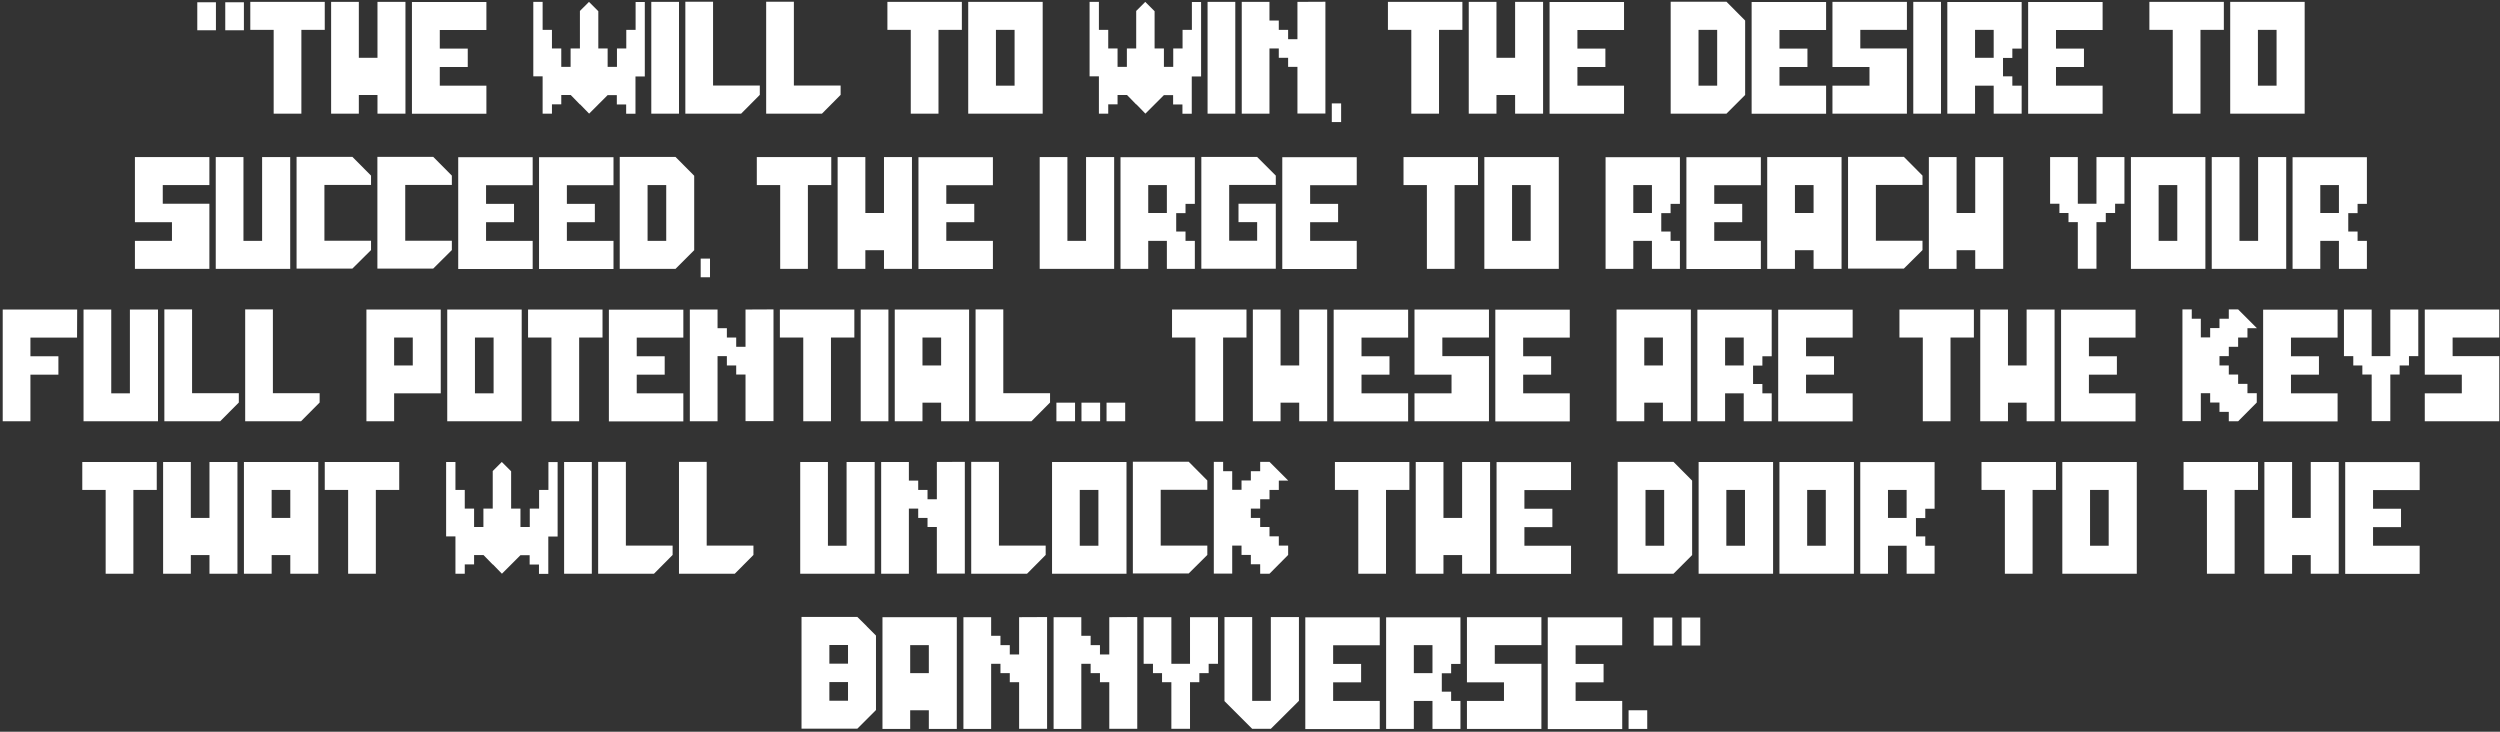 <svg width="902" height="264" viewBox="0 0 902 264" fill="none" xmlns="http://www.w3.org/2000/svg">
<rect x="0" y="0" width="902" height="264" fill="#333333" stroke="none"/>
<path d="M71.181 0.817V10.909H77.909V0.817H71.181ZM81.273 0.817V10.909H88V0.817H81.273ZM117.172 0.679H90.306V10.771H98.739V41H108.739V10.771H117.172V0.679ZM136.195 0.679V20.862H129.467V0.679H119.467V41H129.467V34.272H136.195V41H146.287V0.679H136.195ZM175.494 30.908H158.674V24.18H168.766V17.545H158.674V10.817H175.494V0.725H148.628V41.046H175.494V30.908ZM229.327 0.725V10.771H225.963V17.498H222.599V24.134H219.235V17.498H215.871V4.043L212.507 0.679L209.235 3.951V17.498H205.871V24.134H202.507V17.498H199.143V10.771H195.779V0.679H192.416V27.544H195.779V41H199.143V37.636H202.507V34.272H205.917L209.235 37.682L209.281 37.636L212.553 41L219.235 34.318H222.553V37.682H225.917V41.046H229.281V27.59H232.645V0.725H229.327ZM234.986 0.679V41H244.985V0.679H234.986ZM274.137 34.226V30.862H257.271V0.633H247.271V41H267.409L274.137 34.226ZM303.298 34.226V30.862H286.432V0.633H276.432V41H296.57L303.298 34.226ZM347.039 0.679H320.173V10.771H328.606V41H338.606V10.771H347.039V0.679ZM359.334 10.771H366.062V30.908H359.334V10.771ZM349.334 0.679V41H376.2V0.679H349.334ZM430.033 0.725V10.771H426.669V17.498H423.305V24.134H419.941V17.498H416.577V4.043L413.213 0.679L409.941 3.951V17.498H406.578V24.134H403.214V17.498H399.85V10.771H396.486V0.679H393.122V27.544H396.486V41H399.85V37.636H403.214V34.272H406.624L409.941 37.682L409.988 37.636L413.259 41L419.941 34.318H423.259V37.682H426.623V41.046H429.987V27.59H433.351V0.725H430.033ZM435.692 0.679V41H445.692V0.679H435.692ZM468.115 0.679V14.134H464.751V10.771H461.387V7.407H458.023V0.679H448.023V41H458.023V17.498H461.387V20.862H464.751V24.134H468.115V40.954H478.207V0.633L468.115 0.679ZM480.513 37.313V44.041H483.877V37.313H480.513ZM527.629 0.679H500.764V10.771H509.197V41H519.197V10.771H527.629V0.679ZM546.652 0.679V20.862H539.925V0.679H529.925V41H539.925V34.272H546.652V41H556.744V0.679H546.652ZM585.951 30.908H569.132V24.18H579.223V17.545H569.132V10.817H585.951V0.725H559.086V41.046H585.951V30.908ZM612.827 10.771H619.555V30.908H612.827V10.771ZM629.647 34.272V7.407L622.919 0.633H602.781V41H622.919L629.647 34.272ZM658.854 30.908H642.034V24.18H652.126V17.545H642.034V10.817H658.854V0.725H631.988V41.046H658.854V30.908ZM661.149 0.679V24.18H674.513V30.908H661.149V41H688.014V17.498H671.195V10.771H688.014V0.679H661.149ZM690.31 0.679V41H700.309V0.679H690.31ZM712.595 20.862V10.771H719.323V20.862H712.595ZM702.595 0.725V41H712.595V30.908H719.323V41H729.415V30.908H726.051V27.544H722.687V20.909H726.051V17.545H729.415V0.725H702.595ZM758.622 30.908H741.802V24.18H751.894V17.545H741.802V10.817H758.622V0.725H731.756V41.046H758.622V30.908ZM802.363 0.679H775.497V10.771H783.93V41H793.93V10.771H802.363V0.679ZM814.658 10.771H821.386V30.908H814.658V10.771ZM804.658 0.679V41H831.524V0.679H804.658ZM48.68 56.679V80.18H62.044V86.908H48.68V97H75.546V73.499H58.726V66.771H75.546V56.679H48.68ZM94.569 56.679V86.908H87.841V56.679H77.841V97H104.706V56.679H94.569ZM133.867 90.226V86.862H117.048V66.725H133.867V63.361L127.139 56.587H107.002V96.908H127.139L133.867 90.226ZM163.028 90.226V86.862H146.208V66.725H163.028V63.361L156.3 56.587H136.163V96.908H156.3L163.028 90.226ZM192.189 86.908H175.369V80.18H185.461V73.545H175.369V66.817H192.189V56.725H165.324V97.046H192.189V86.908ZM221.35 86.908H204.53V80.18H214.622V73.545H204.53V66.817H221.35V56.725H194.485V97.046H221.35V86.908ZM233.645 66.771H240.373V86.908H233.645V66.771ZM250.465 90.272V63.407L243.737 56.633H223.599V97H243.737L250.465 90.272ZM252.806 93.314V100.041H256.17V93.314H252.806ZM299.922 56.679H273.057V66.771H281.49V97H291.49V66.771H299.922V56.679ZM318.945 56.679V76.862H312.218V56.679H302.218V97H312.218V90.272H318.945V97H329.037V56.679H318.945ZM358.244 86.908H341.425V80.18H351.516V73.545H341.425V66.817H358.244V56.725H331.379V97.046H358.244V86.908ZM391.848 56.679V86.908H385.12V56.679H375.12V97H401.986V56.679H391.848ZM414.281 76.862V66.771H421.009V76.862H414.281ZM404.281 56.725V97H414.281V86.908H421.009V97H431.1V86.908H427.736V83.544H424.373V76.909H427.736V73.545H431.1V56.725H404.281ZM460.307 73.499H446.852V80.134H453.579V86.862H443.488V66.725H460.307V63.361L453.579 56.633H433.442V96.954H460.307V73.499ZM489.513 86.908H472.694V80.18H482.785V73.545H472.694V66.817H489.513V56.725H462.648V97.046H489.513V86.908ZM533.255 56.679H506.389V66.771H514.822V97H524.822V66.771H533.255V56.679ZM545.55 66.771H552.278V86.908H545.55V66.771ZM535.55 56.679V97H562.416V56.679H535.55ZM589.291 76.862V66.771H596.019V76.862H589.291ZM579.291 56.725V97H589.291V86.908H596.019V97H606.111V86.908H602.747V83.544H599.383V76.909H602.747V73.545H606.111V56.725H579.291ZM635.318 86.908H618.498V80.18H628.59V73.545H618.498V66.817H635.318V56.725H608.452V97.046H635.318V86.908ZM654.341 76.862H647.613V66.771H654.341V76.862ZM637.613 56.679V97H647.613V90.272H654.341V97H664.433V56.679H637.613ZM693.64 90.226V86.862H676.82V66.725H693.64V63.361L686.912 56.587H666.774V96.908H686.912L693.64 90.226ZM712.663 56.679V76.862H705.935V56.679H695.935V97H705.935V90.272H712.663V97H722.754V56.679H712.663ZM756.404 56.679V73.499H749.676V56.679H739.676V73.499H743.04V76.862H746.312V80.134H749.676V96.954H756.404V80.134H759.768V76.862H763.132V73.499H766.496V56.679H756.404ZM778.837 66.771H785.565V86.908H778.837V66.771ZM768.837 56.679V97H795.703V56.679H768.837ZM814.726 56.679V86.908H807.998V56.679H797.998V97H824.864V56.679H814.726ZM837.159 76.862V66.771H843.887V76.862H837.159ZM827.159 56.725V97H837.159V86.908H843.887V97H853.978V86.908H850.615V83.544H847.251V76.909H850.615V73.545H853.978V56.725H827.159ZM27.844 111.679H0.979V152H10.978V135.18H21.07V128.545H10.978V121.817H27.798L27.844 111.679ZM46.867 111.679V141.908H40.139V111.679H30.14V152H57.005V111.679H46.867ZM86.166 145.226V141.862H69.3V111.633H59.3V152H79.438L86.166 145.226ZM115.327 145.226V141.862H98.461V111.633H88.461V152H108.599L115.327 145.226ZM142.202 121.771H148.93V131.862H142.202V121.771ZM132.203 111.679V152H142.202V141.908H159.022V111.679H132.203ZM171.363 121.771H178.091V141.908H171.363V121.771ZM161.364 111.679V152H188.229V111.679H161.364ZM217.39 111.679H190.524V121.771H198.957V152H208.957V121.771H217.39V111.679ZM246.551 141.908H229.731V135.18H239.823V128.545H229.731V121.817H246.551V111.725H219.685V152.046H246.551V141.908ZM268.984 111.679V125.135H265.62V121.771H262.256V118.407H258.892V111.679H248.892V152H258.892V128.498H262.256V131.862H265.62V135.134H268.984V151.954H279.076V111.633L268.984 111.679ZM308.248 111.679H281.382V121.771H289.815V152H299.815V121.771H308.248V111.679ZM310.543 111.679V152H320.543V111.679H310.543ZM339.556 131.862H332.828V121.771H339.556V131.862ZM322.829 111.679V152H332.828V145.272H339.556V152H349.648V111.679H322.829ZM378.855 145.226V141.862H361.989V111.633H351.989V152H372.127L378.855 145.226ZM381.15 145.272V152H387.878V145.272H381.15ZM390.196 145.272V152H396.923V145.272H390.196ZM399.241 145.272V152H405.969V145.272H399.241ZM449.732 111.679H422.867V121.771H431.3V152H441.299V121.771H449.732V111.679ZM468.755 111.679V131.862H462.027V111.679H452.027V152H462.027V145.272H468.755V152H478.847V111.679H468.755ZM508.054 141.908H491.234V135.18H501.326V128.545H491.234V121.817H508.054V111.725H481.188V152.046H508.054V141.908ZM510.349 111.679V135.18H523.713V141.908H510.349V152H537.215V128.498H520.395V121.771H537.215V111.679H510.349ZM566.376 141.908H549.556V135.18H559.648V128.545H549.556V121.817H566.376V111.725H539.51V152.046H566.376V141.908ZM599.979 131.862H593.251V121.771H599.979V131.862ZM583.252 111.679V152H593.251V145.272H599.979V152H610.071V111.679H583.252ZM622.412 131.862V121.771H629.14V131.862H622.412ZM612.412 111.725V152H622.412V141.908H629.14V152H639.232V141.908H635.868V138.544H632.504V131.908H635.868V128.545H639.232V111.725H612.412ZM668.439 141.908H651.619V135.18H661.711V128.545H651.619V121.817H668.439V111.725H641.573V152.046H668.439V141.908ZM712.18 111.679H685.315V121.771H693.748V152H703.747V121.771H712.18V111.679ZM731.203 111.679V131.862H724.475V111.679H714.476V152H724.475V145.272H731.203V152H741.295V111.679H731.203ZM770.502 141.908H753.682V135.18H763.774V128.545H753.682V121.817H770.502V111.725H743.636V152.046H770.502V141.908ZM814.243 145.226V141.862H810.879V138.498H807.515V135.134H804.152V131.862H800.788V128.498H804.152V125.135H807.515V121.771H810.879V118.407H814.289L807.515 111.633H804.152V114.997H800.788V118.361H797.424V121.725H794.06V114.997H790.788V111.633H787.424V151.954H794.06V141.862H797.424V145.226H800.788V148.59H804.152V152H807.515L814.243 145.226ZM843.404 141.908H826.585V135.18H836.676V128.545H826.585V121.817H843.404V111.725H816.539V152.046H843.404V141.908ZM862.427 111.679V128.498H855.699V111.679H845.7V128.498H849.064V131.862H852.335V135.134H855.699V151.954H862.427V135.134H865.791V131.862H869.155V128.498H872.519V111.679H862.427ZM874.861 111.679V135.18H888.224V141.908H874.861V152H901.726V128.498H884.906V121.771H901.726V111.679H874.861ZM56.555 166.679H29.689V176.771H38.122V207H48.122V176.771H56.555V166.679ZM75.578 166.679V186.862H68.85V166.679H58.85V207H68.85V200.272H75.578V207H85.67V166.679H75.578ZM104.739 186.862H98.011V176.771H104.739V186.862ZM88.011 166.679V207H98.011V200.272H104.739V207H114.831V166.679H88.011ZM144.038 166.679H117.172V176.771H125.605V207H135.605V176.771H144.038V166.679ZM197.871 166.725V176.771H194.507V183.498H191.143V190.134H187.779V183.498H184.415V170.043L181.051 166.679L177.779 169.951V183.498H174.415V190.134H171.051V183.498H167.687V176.771H164.324V166.679H160.96V193.544H164.324V207H167.687V203.636H171.051V200.272H174.461L177.779 203.682L177.825 203.636L181.097 207L187.779 200.318H191.097V203.682H194.461V207.046H197.825V193.59H201.189V166.725H197.871ZM203.53 166.679V207H213.529V166.679H203.53ZM242.681 200.226V196.862H225.815V166.633H215.815V207H235.953L242.681 200.226ZM271.842 200.226V196.862H254.976V166.633H244.976V207H265.114L271.842 200.226ZM305.445 166.679V196.908H298.717V166.679H288.717V207H315.583V166.679H305.445ZM338.016 166.679V180.135H334.652V176.771H331.288V173.407H327.924V166.679H317.924V207H327.924V183.498H331.288V186.862H334.652V190.134H338.016V206.954H348.108V166.633L338.016 166.679ZM377.28 200.226V196.862H360.414V166.633H350.414V207H370.552L377.28 200.226ZM389.575 176.771H396.303V196.908H389.575V176.771ZM379.575 166.679V207H406.441V166.679H379.575ZM435.602 200.226V196.862H418.782V176.725H435.602V173.361L428.874 166.587H408.736V206.908H428.874L435.602 200.226ZM464.763 200.226V196.862H461.399V193.498H458.035V190.134H454.671V186.862H451.307V183.498H454.671V180.135H458.035V176.771H461.399V173.407H464.809L458.035 166.633H454.671V169.997H451.307V173.361H447.943V176.725H444.579V169.997H441.307V166.633H437.943V206.954H444.579V196.862H447.943V200.226H451.307V203.59H454.671V207H458.035L464.763 200.226ZM508.504 166.679H481.638V176.771H490.071V207H500.071V176.771H508.504V166.679ZM527.527 166.679V186.862H520.799V166.679H510.799V207H520.799V200.272H527.527V207H537.619V166.679H527.527ZM566.826 196.908H550.006V190.18H560.098V183.545H550.006V176.817H566.826V166.725H539.96V207.046H566.826V196.908ZM593.701 176.771H600.429V196.908H593.701V176.771ZM610.521 200.272V173.407L603.793 166.633H583.655V207H603.793L610.521 200.272ZM622.862 176.771H629.59V196.908H622.862V176.771ZM612.862 166.679V207H639.728V166.679H612.862ZM652.023 176.771H658.751V196.908H652.023V176.771ZM642.023 166.679V207H668.889V166.679H642.023ZM681.184 186.862V176.771H687.912V186.862H681.184ZM671.184 166.725V207H681.184V196.908H687.912V207H698.004V196.908H694.64V193.544H691.276V186.908H694.64V183.545H698.004V166.725H671.184ZM741.791 166.679H714.926V176.771H723.358V207H733.358V176.771H741.791V166.679ZM754.086 176.771H760.814V196.908H754.086V176.771ZM744.086 166.679V207H770.952V166.679H744.086ZM814.693 166.679H787.828V176.771H796.261V207H806.26V176.771H814.693V166.679ZM833.716 166.679V186.862H826.988V166.679H816.989V207H826.988V200.272H833.716V207H843.808V166.679H833.716ZM873.015 196.908H856.195V190.18H866.287V183.545H856.195V176.817H873.015V166.725H846.15V207.046H873.015V196.908ZM299.235 246.088H305.963V252.816H299.235V246.088ZM305.963 239.452H299.235V232.725H305.963V239.452ZM316.054 256.18V229.314L312.69 225.951H312.736L309.326 222.587H289.189V262.908H309.326L316.054 256.18ZM335.123 242.862H328.396V232.771H335.123V242.862ZM318.396 222.679V263H328.396V256.272H335.123V263H345.215V222.679H318.396ZM367.694 222.679V236.135H364.33V232.771H360.966V229.407H357.603V222.679H347.603V263H357.603V239.498H360.966V242.862H364.33V246.134H367.694V262.954H377.786V222.633L367.694 222.679ZM400.23 222.679V236.135H396.866V232.771H393.502V229.407H390.139V222.679H380.139V263H390.139V239.498H393.502V242.862H396.866V246.134H400.23V262.954H410.322V222.633L400.23 222.679ZM429.356 222.679V239.498H422.628V222.679H412.629V239.498H415.993V242.862H419.264V246.134H422.628V262.954H429.356V246.134H432.72V242.862H436.084V239.498H439.448V222.679H429.356ZM468.655 252.862V222.633H458.517V252.862H451.789V222.633H441.79V252.954L451.789 262.954H458.517L468.655 252.862ZM497.816 252.908H480.996V246.18H491.088V239.545H480.996V232.817H497.816V222.725H470.951V263.046H497.816V252.908ZM510.111 242.862V232.771H516.839V242.862H510.111ZM500.111 222.725V263H510.111V252.908H516.839V263H526.931V252.908H523.567V249.544H520.203V242.908H523.567V239.545H526.931V222.725H500.111ZM529.272 222.679V246.18H542.636V252.908H529.272V263H556.138V239.498H539.318V232.771H556.138V222.679H529.272ZM585.299 252.908H568.479V246.18H578.571V239.545H568.479V232.817H585.299V222.725H558.433V263.046H585.299V252.908ZM587.594 256.272V263H594.322V256.272H587.594ZM596.639 222.817V232.909H603.367V222.817H596.639ZM606.731 222.817V232.909H613.459V222.817H606.731Z" fill="white"/>
</svg>
